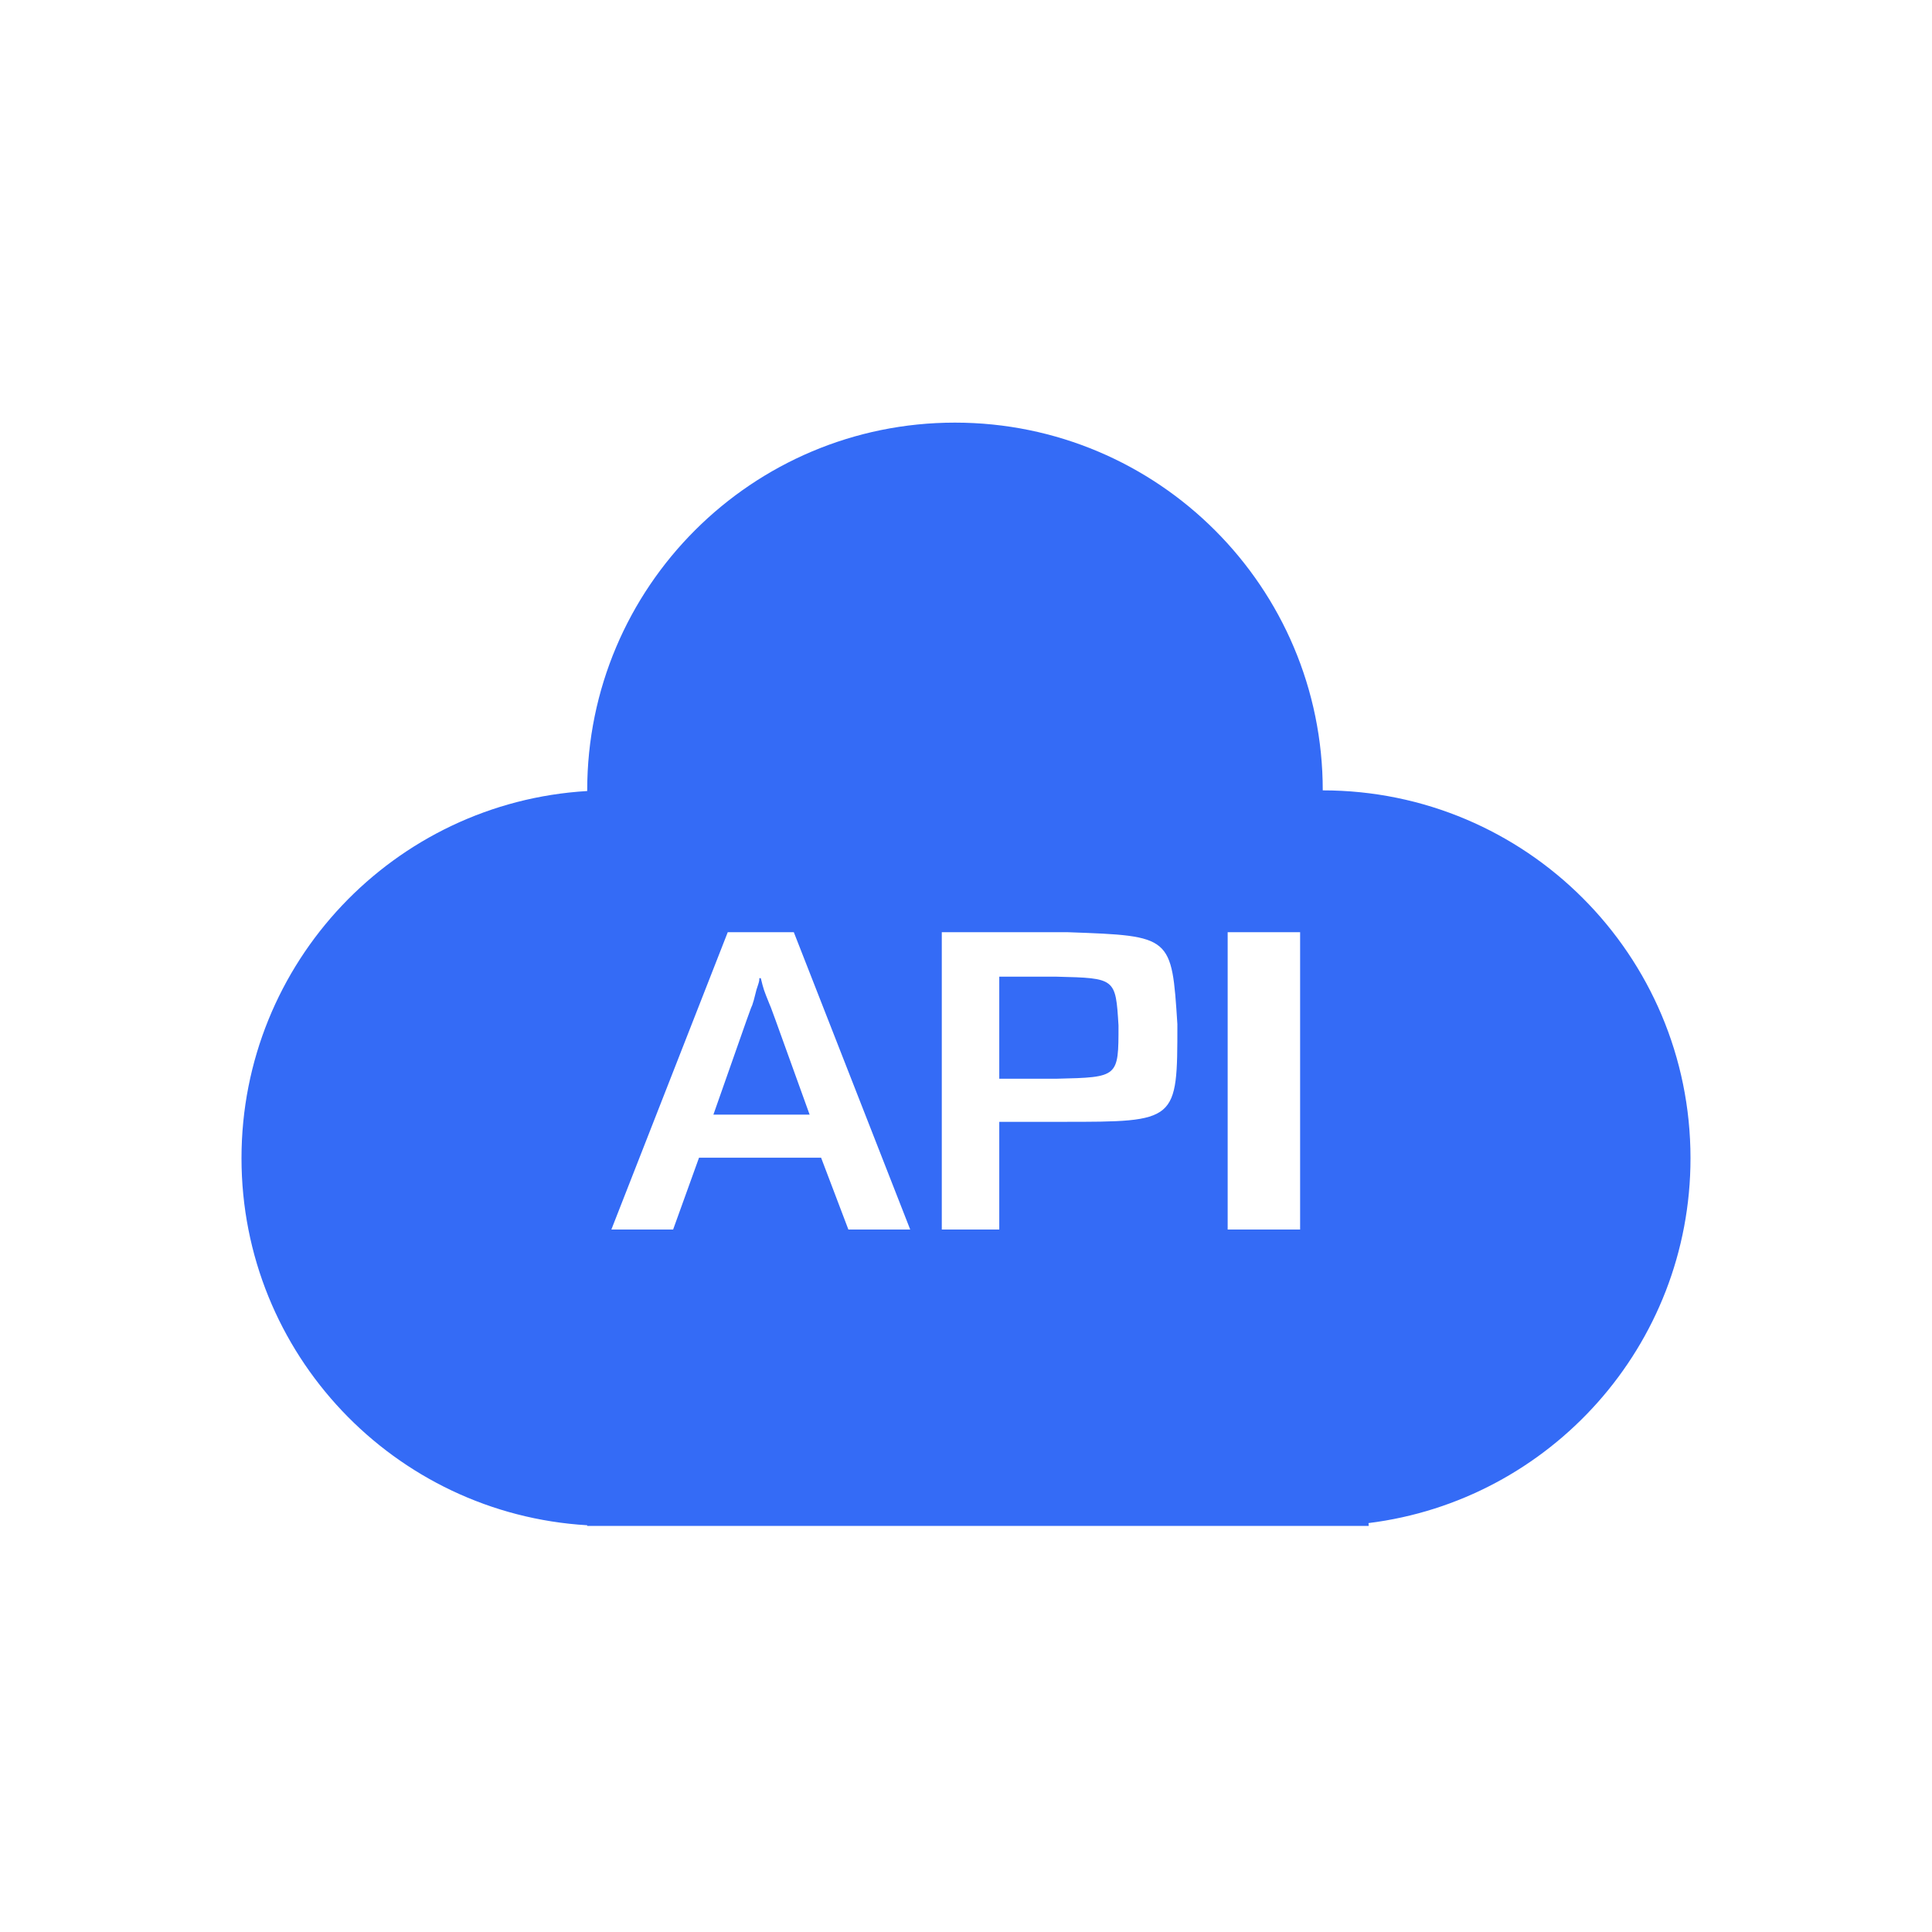 <!--?xml version="1.0" encoding="UTF-8"?-->
<svg width="32px" height="32px" viewBox="0 0 32 32" version="1.1" xmlns="http://www.w3.org/2000/svg" xmlns:xlink="http://www.w3.org/1999/xlink">
    <title>1277-api1-1</title>
    <g id="1277-api1-1" stroke="none" stroke-width="1" fill="none" fill-rule="evenodd">
        <g id="编组" transform="translate(4, 7)" fill="#000000" fill-rule="nonzero">
            <path d="M11.817,0 C15.181,0 17.909,2.727 17.909,6.091 C21.273,6.091 24,8.819 24,12.183 C24,15.29 21.673,17.854 18.667,18.227 L18.67,18.274 L5.726,18.274 L5.726,18.263 C2.532,18.074 4.3281791e-16,15.424 4.3281791e-16,12.183 C4.3281791e-16,8.941 2.532,6.291 5.726,6.102 L5.726,6.091 C5.726,2.727 8.453,0 11.817,0 Z M9.148,8.44 L8.054,8.44 L6.126,13.365 L7.149,13.365 L7.578,12.175 L9.6,12.175 L10.052,13.365 L11.076,13.365 L9.148,8.44 Z M13.669,8.44 L11.599,8.44 L11.599,13.365 L12.551,13.365 L12.551,11.581 L13.598,11.581 C15.501,11.581 15.501,11.581 15.501,9.963 C15.407,8.502 15.407,8.502 13.704,8.441 L13.669,8.44 Z M17.534,8.44 L16.334,8.44 L16.334,13.365 L17.534,13.365 L17.534,8.44 Z M8.601,9.201 C8.648,9.391 8.648,9.391 8.744,9.629 C8.767,9.677 8.767,9.677 9.41,11.462 L7.816,11.462 C8.434,9.701 8.434,9.701 8.458,9.653 C8.482,9.582 8.482,9.582 8.53,9.391 C8.575,9.256 8.575,9.256 8.577,9.206 L8.577,9.201 L8.601,9.201 Z M13.503,9.177 C14.478,9.201 14.478,9.201 14.526,9.986 C14.526,10.843 14.526,10.843 13.503,10.867 L12.551,10.867 L12.551,9.177 L13.503,9.177 Z" id="形状" fill="#346bf6"></path>
        </g>
    </g>
</svg>